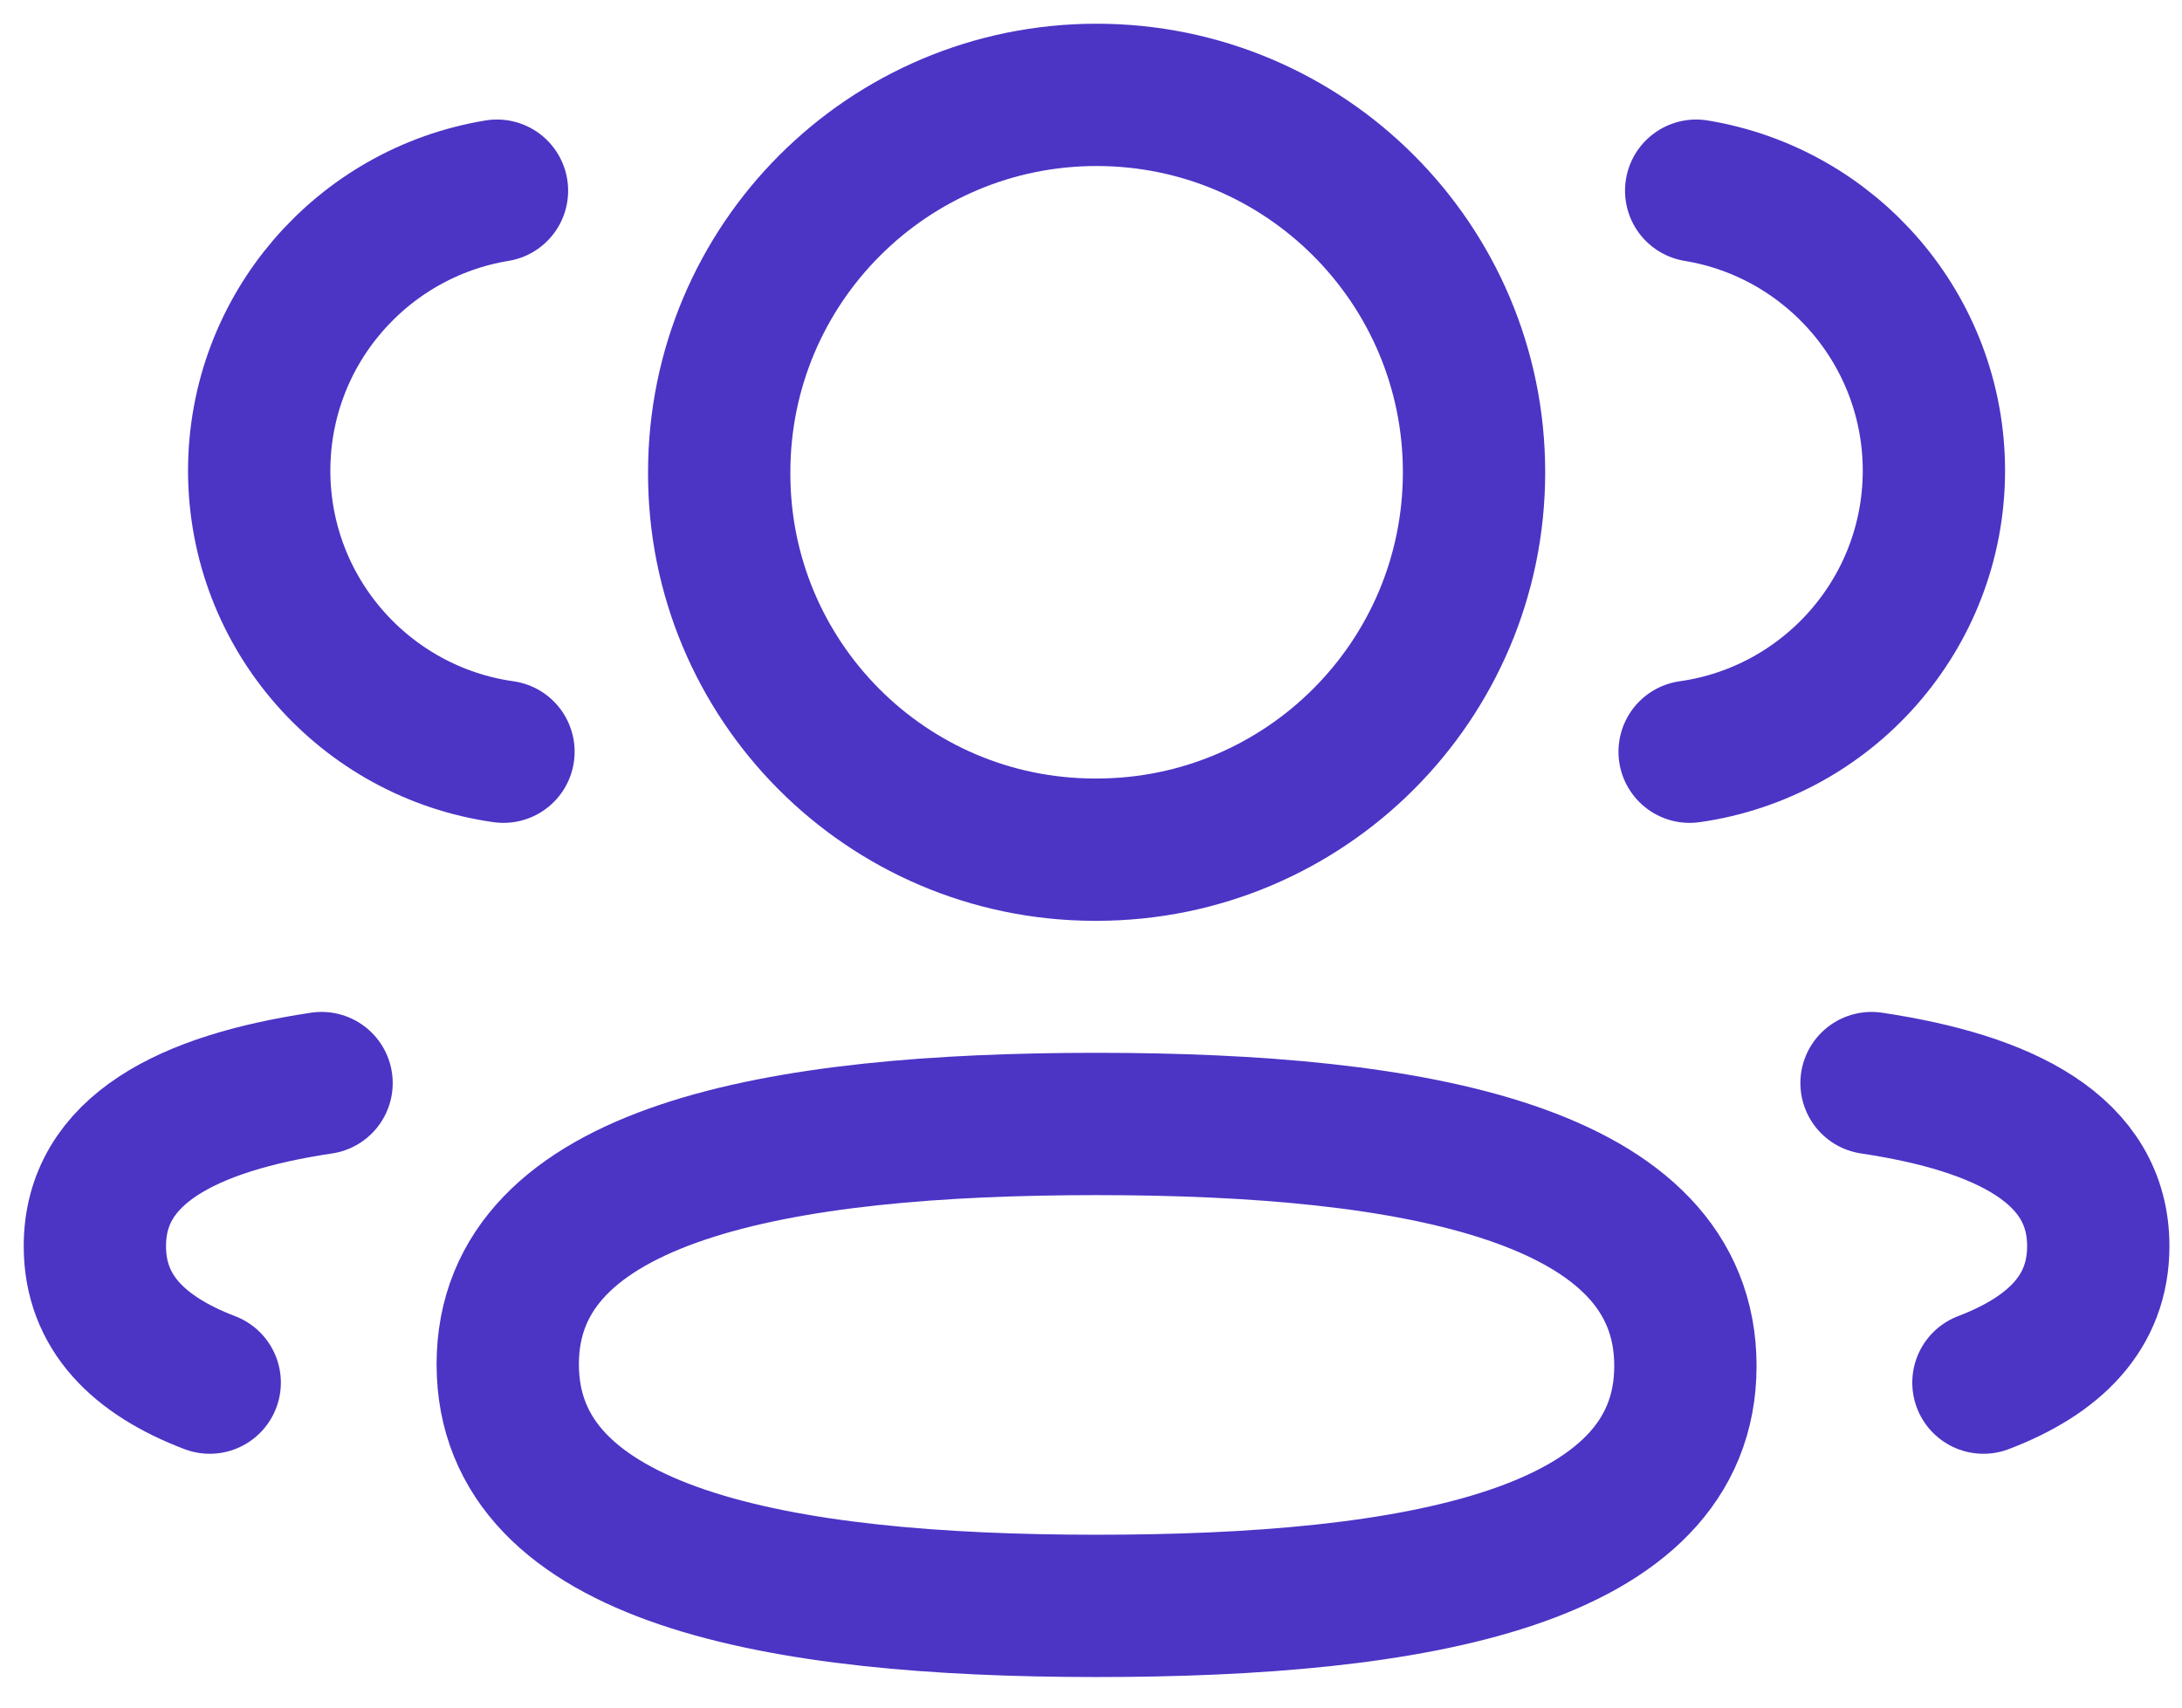 <svg width="46" height="36" viewBox="0 0 46 36" fill="none" xmlns="http://www.w3.org/2000/svg">
<path d="M35.62 15.848C38.527 15.439 40.764 12.947 40.77 9.929C40.77 6.954 38.602 4.487 35.758 4.02" stroke="#4C34C5" stroke-width="3" stroke-linecap="round" stroke-linejoin="round"/>
<path d="M39.455 22.834C42.27 23.255 44.235 24.241 44.235 26.272C44.235 27.67 43.31 28.578 41.814 29.149" stroke="#4C34C5" stroke-width="3" stroke-linecap="round" stroke-linejoin="round"/>
<path fill-rule="evenodd" clip-rule="evenodd" d="M23.118 23.696C16.422 23.696 10.704 24.71 10.704 28.762C10.704 32.812 16.387 33.856 23.118 33.856C29.814 33.856 35.531 32.852 35.531 28.798C35.531 24.744 29.85 23.696 23.118 23.696Z" stroke="#4C34C5" stroke-width="3" stroke-linecap="round" stroke-linejoin="round"/>
<path fill-rule="evenodd" clip-rule="evenodd" d="M23.118 17.913C27.512 17.913 31.075 14.352 31.075 9.956C31.075 5.562 27.512 2 23.118 2C18.725 2 15.162 5.562 15.162 9.956C15.145 14.335 18.681 17.898 23.06 17.913H23.118Z" stroke="#4C34C5" stroke-width="3" stroke-linecap="round" stroke-linejoin="round"/>
<path d="M10.614 15.848C7.706 15.439 5.471 12.947 5.464 9.929C5.464 6.954 7.633 4.487 10.477 4.02" stroke="#4C34C5" stroke-width="3" stroke-linecap="round" stroke-linejoin="round"/>
<path d="M6.779 22.834C3.965 23.255 2 24.241 2 26.272C2 27.67 2.925 28.578 4.421 29.149" stroke="#4C34C5" stroke-width="3" stroke-linecap="round" stroke-linejoin="round"/>
</svg>
